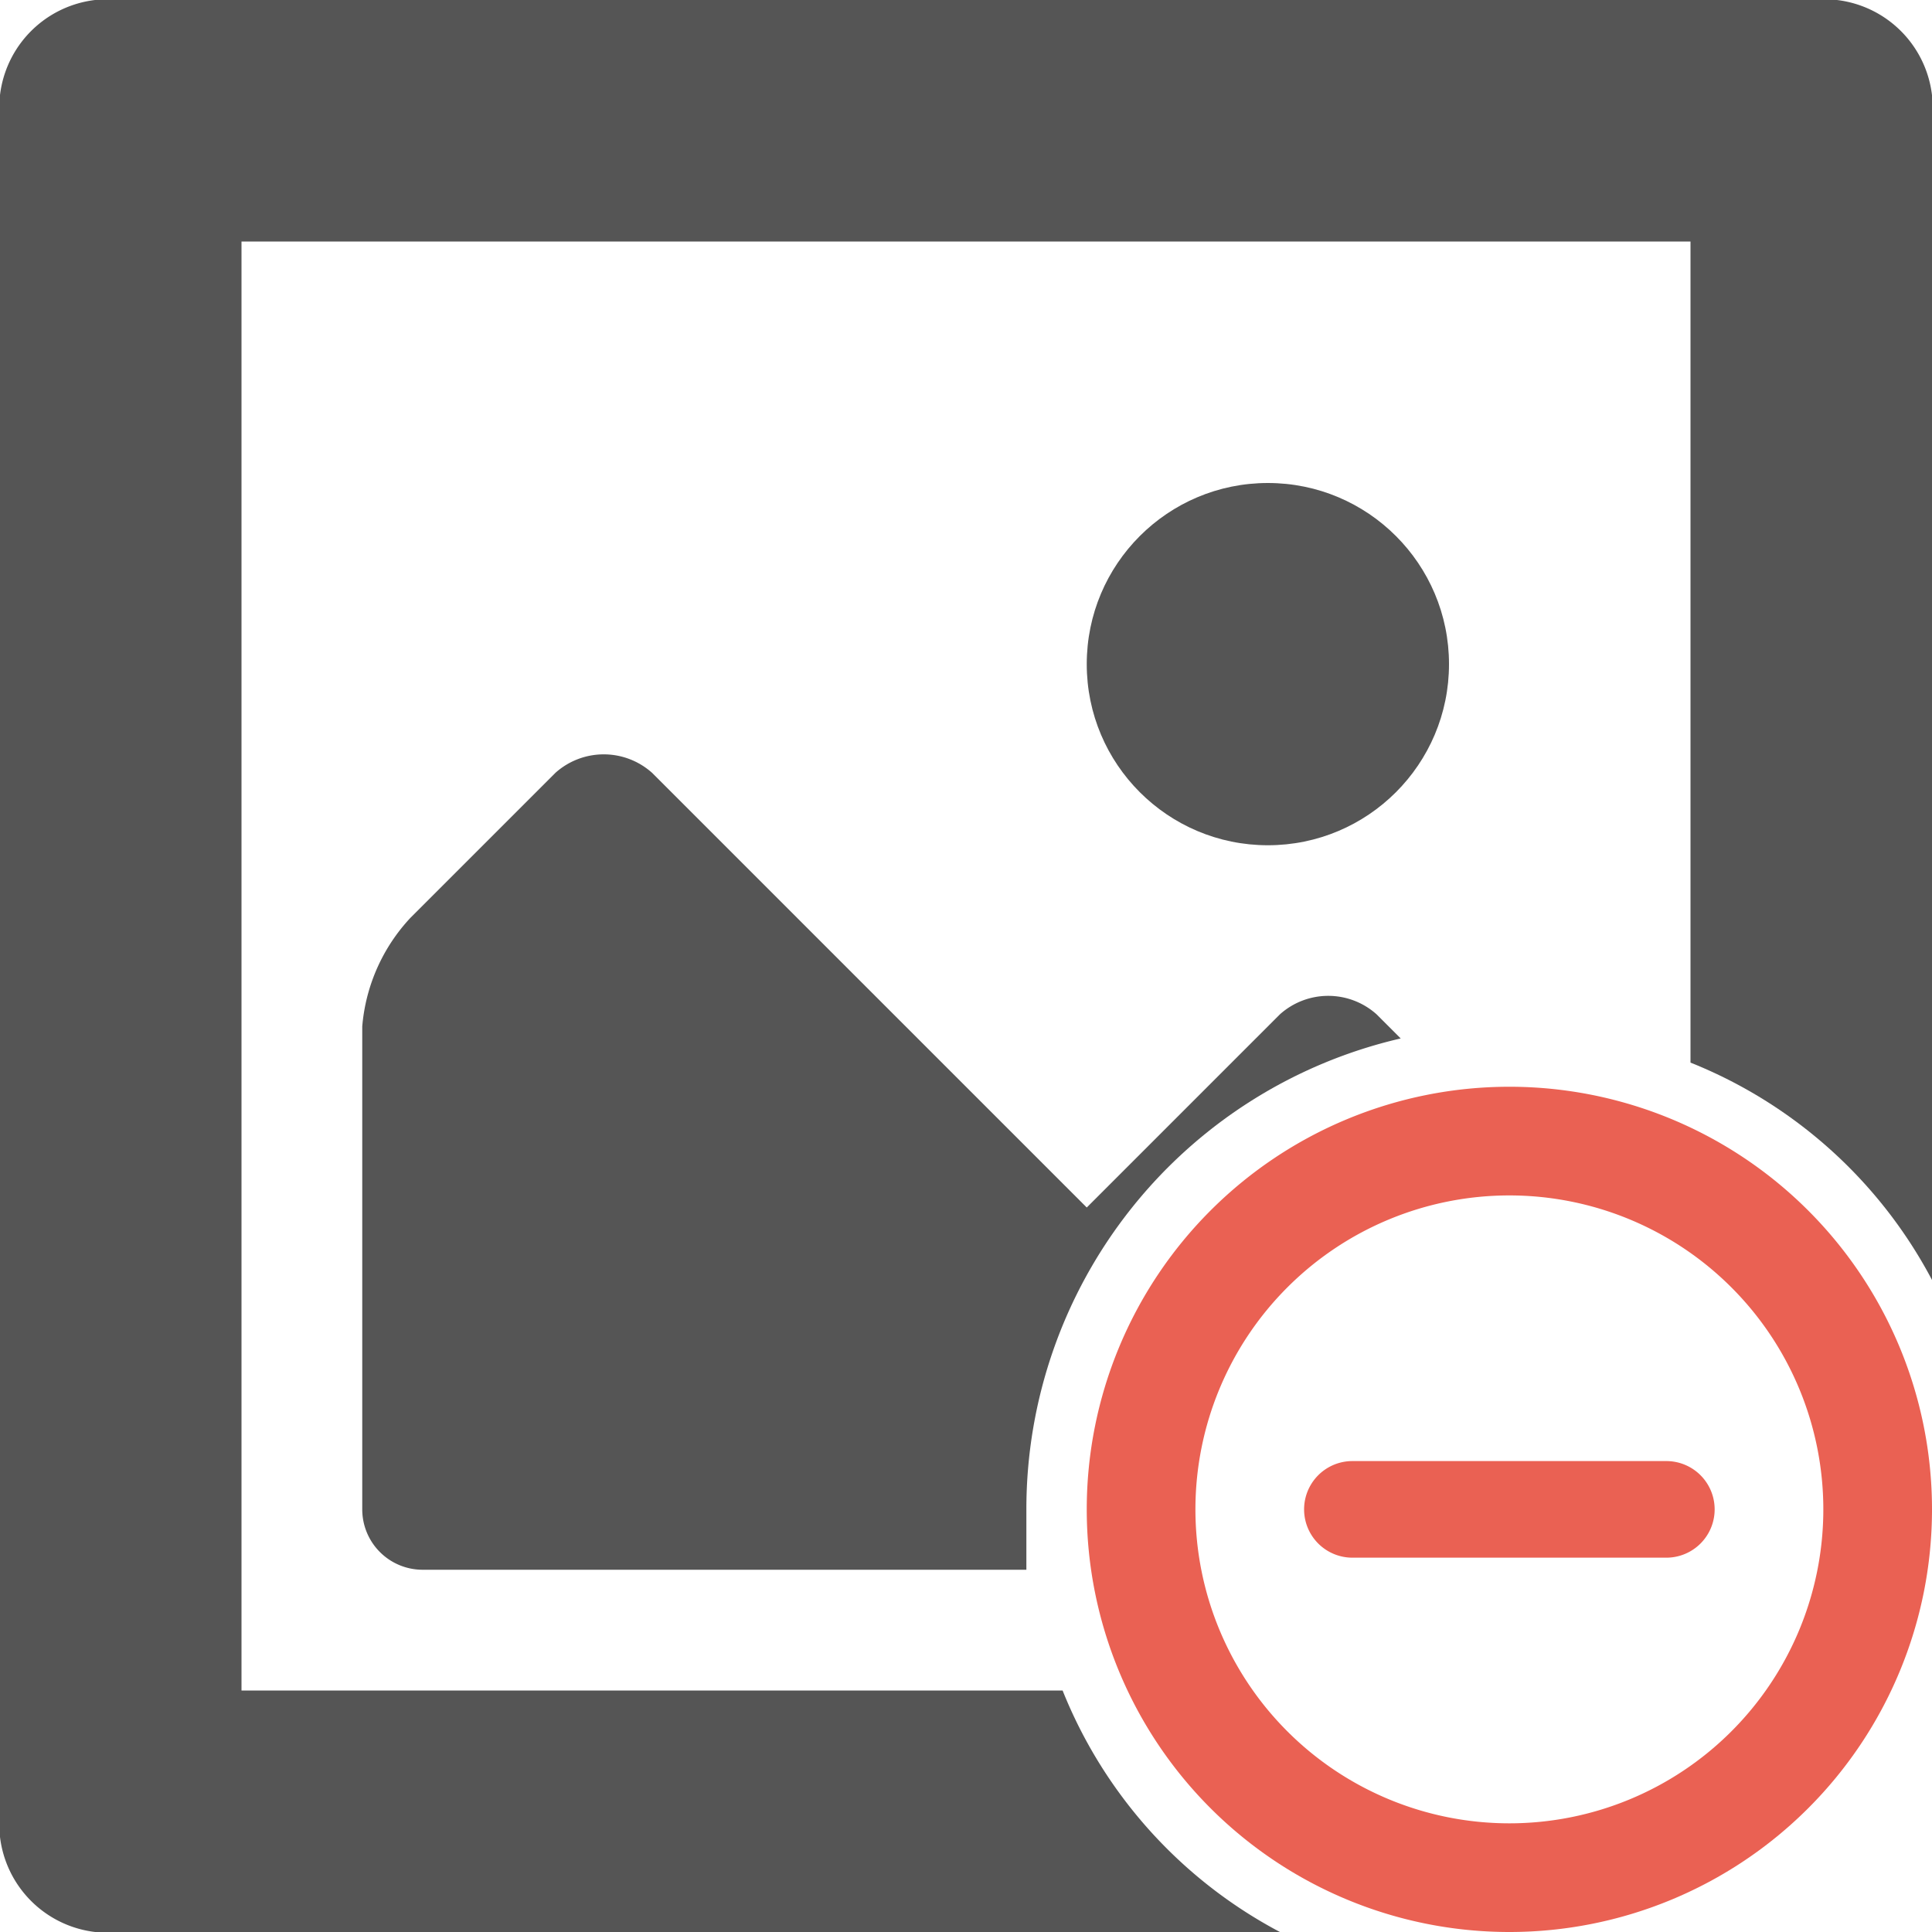 <svg id="Layer_1" data-name="Layer 1" xmlns="http://www.w3.org/2000/svg" xmlns:xlink="http://www.w3.org/1999/xlink" width="16" height="16" viewBox="0 0 16 16"><defs><style>.cls-1{fill:none;}.cls-2{fill:#ea6153;}.cls-3,.cls-4{fill:url(#New_Pattern_Swatch_5);}.cls-4,.cls-6{fill-rule:evenodd;}.cls-5,.cls-6{fill:#555;}</style><pattern id="New_Pattern_Swatch_5" data-name="New Pattern Swatch 5" width="6" height="6" patternTransform="translate(-2.5 15.5)" patternUnits="userSpaceOnUse" viewBox="0 0 6 6"><rect class="cls-1" width="6" height="6"/><rect class="cls-2" width="6" height="6"/></pattern></defs><title>image_del</title><g id="Minus_2" data-name="Minus 2"><path class="cls-3" d="M12.5,9A3.5,3.5,0,1,0,16,12.5,3.5,3.5,0,0,0,12.5,9Zm0,6.1a2.6,2.6,0,1,1,2.6-2.6A2.6,2.6,0,0,1,12.5,15.1Z"/><path class="cls-4" d="M13.8,12.1H11.2a.4.4,0,1,0,0,.8h2.6a.4.4,0,0,0,0-.8Z"/></g><circle class="cls-5" cx="10.5" cy="5.5" r="1.5"/><path class="cls-6" d="M8.5,12.5a4,4,0,0,1,3.1-3.9l-.2-.2a.6.6,0,0,0-.8,0L9,10,5.4,6.4a.6.6,0,0,0-.8,0L3.4,7.6a1.5,1.5,0,0,0-.4.9v4a.5.5,0,0,0,.5.5h5Z"/><path class="cls-6" d="M15,0H1A.9.9,0,0,0,0,1V15a.9.9,0,0,0,1,1h9.6a3.9,3.9,0,0,1-1.8-2H2V2H14V8.8a3.9,3.9,0,0,1,2,1.8V1A.9.9,0,0,0,15,0Z"/></svg>